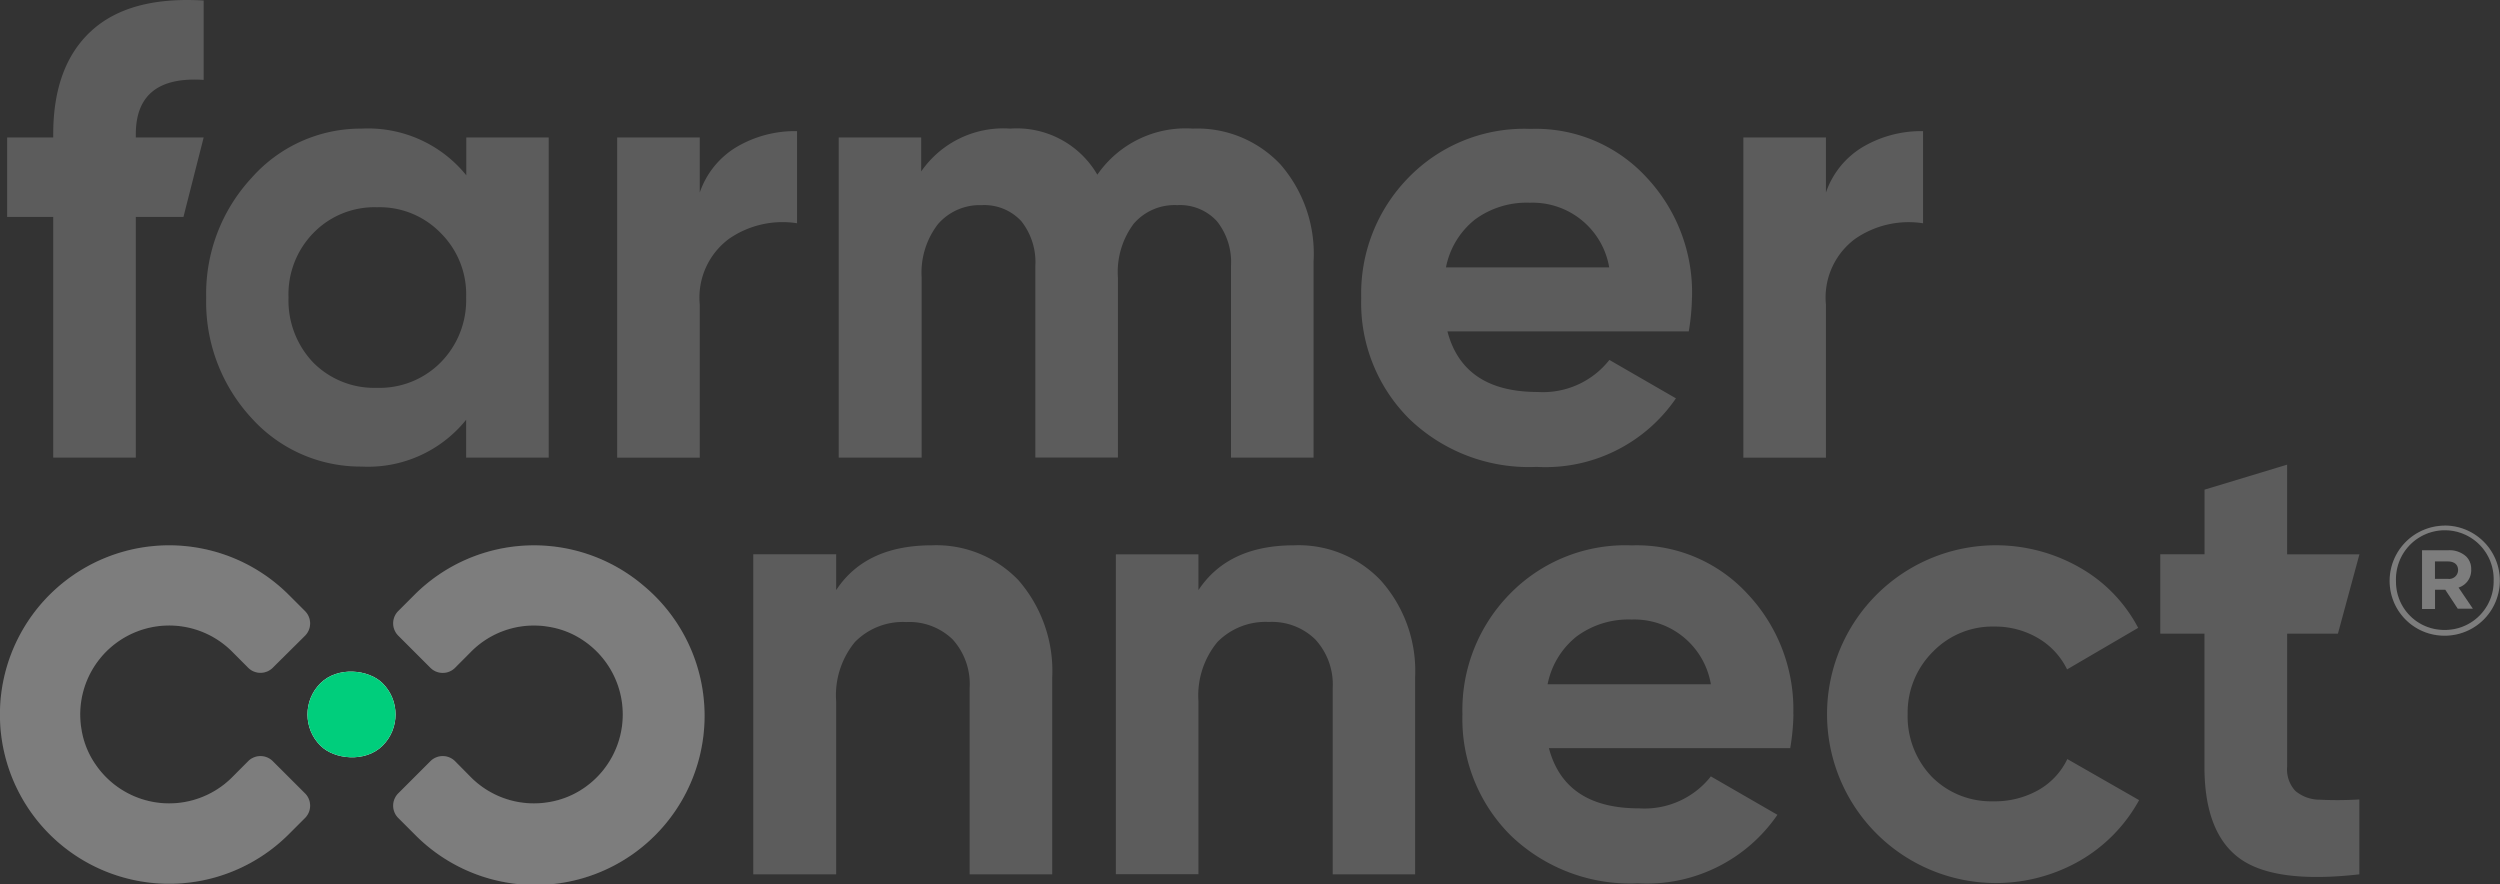<svg id="Calque_1" data-name="Calque 1" xmlns="http://www.w3.org/2000/svg" width="147.732" height="52.244" viewBox="0 0 147.732 52.244">
  <rect x="0" y="0" width="147.732" height="52.244" fill="#333333" stroke="none"/>
  <path id="Контур_4276" data-name="Контур 4276" d="M139.827,47.24v4.427c-3.3.376-5.662.072-7.052-.927s-2.1-2.805-2.1-5.431V37.444h-2.61V32.755h2.615v-3.82l4.88-1.477v5.3h4.273l-1.271,4.689h-3V45.3a1.868,1.868,0,0,0,.489,1.441,2.244,2.244,0,0,0,1.436.515,21.455,21.455,0,0,0,2.342-.015Zm-17.25-2.383,4.237,2.425a9.266,9.266,0,0,1-3.536,3.6,9.98,9.98,0,1,1,.041-17.337,8.782,8.782,0,0,1,3.439,3.557l-4.2,2.455a4.334,4.334,0,0,0-1.724-1.853,5,5,0,0,0-2.574-.679,4.9,4.9,0,0,0-3.6,1.457,5.07,5.07,0,0,0-1.524,3.727,5.148,5.148,0,0,0,1.441,3.706,4.921,4.921,0,0,0,3.6,1.436,5.24,5.24,0,0,0,2.677-.659,4.175,4.175,0,0,0,1.719-1.838Zm-8.53-37.109v5.446a5.559,5.559,0,0,0-4,.911A4.312,4.312,0,0,0,108.308,18v9.044h-4.88V8.123h4.88v3.253a5.029,5.029,0,0,1,2.193-2.7,6.8,6.8,0,0,1,3.547-.927Zm-7.66,34.463a13.058,13.058,0,0,1-.19,2H91.938q.942,3.562,5.333,3.557a4.991,4.991,0,0,0,4.237-1.889l3.933,2.27A9.367,9.367,0,0,1,97.2,52.2a10.183,10.183,0,0,1-7.526-2.836,9.708,9.708,0,0,1-2.847-7.15,9.78,9.78,0,0,1,2.8-7.114,9.53,9.53,0,0,1,7.207-2.872,8.885,8.885,0,0,1,6.846,2.872,9.945,9.945,0,0,1,2.7,7.114ZM91.861,40.435h9.647a4.592,4.592,0,0,0-4.69-3.825,5.148,5.148,0,0,0-3.243,1,4.782,4.782,0,0,0-1.714,2.821Zm8.53-22.85a13.172,13.172,0,0,1-.19,2H85.941q.942,3.578,5.333,3.578a4.994,4.994,0,0,0,4.237-1.894l3.933,2.27a9.347,9.347,0,0,1-8.236,4.051,10.173,10.173,0,0,1-7.526-2.842,9.672,9.672,0,0,1-2.836-7.145,9.781,9.781,0,0,1,2.8-7.114,9.53,9.53,0,0,1,7.207-2.872,8.885,8.885,0,0,1,6.841,2.852,9.94,9.94,0,0,1,2.7,7.114ZM85.854,15.8H95.5a4.592,4.592,0,0,0-4.689-3.82,5.148,5.148,0,0,0-3.253,1A4.782,4.782,0,0,0,85.854,15.8ZM84.031,40.054V51.667h-4.87v-11a3.933,3.933,0,0,0-1.03-2.883,3.66,3.66,0,0,0-2.739-1.03,3.984,3.984,0,0,0-3.047,1.189,4.962,4.962,0,0,0-1.117,3.5V51.657h-4.88v-18.9h4.88V34.87q1.755-2.646,5.652-2.646a6.692,6.692,0,0,1,5.106,2.059,8.023,8.023,0,0,1,2.044,5.771Zm-6-24.668V27.041h-4.88V15.716a3.876,3.876,0,0,0-.834-2.646,2.955,2.955,0,0,0-2.342-.947,3.181,3.181,0,0,0-2.574,1.1,4.763,4.763,0,0,0-.932,3.176v10.64h-4.88V15.716a3.9,3.9,0,0,0-.829-2.646,2.975,2.975,0,0,0-2.347-.947,3.264,3.264,0,0,0-2.574,1.117,4.69,4.69,0,0,0-.968,3.161v10.64H49.969V8.123h4.875v2.008A5.9,5.9,0,0,1,60.105,7.6a5.506,5.506,0,0,1,5.148,2.723A6.338,6.338,0,0,1,70.889,7.6a6.743,6.743,0,0,1,5.184,2.116,8.037,8.037,0,0,1,1.961,5.673ZM62.586,40.054V51.667h-4.88v-11a3.933,3.933,0,0,0-1-2.878,3.681,3.681,0,0,0-2.744-1.03,3.964,3.964,0,0,0-3.042,1.189,4.956,4.956,0,0,0-1.1,3.506V51.667h-4.9V32.755h4.9V34.87q1.74-2.646,5.662-2.646a6.723,6.723,0,0,1,5.106,2.059A8.165,8.165,0,0,1,62.586,40.054ZM47.509,7.747v5.446a5.559,5.559,0,0,0-4.01.911A4.323,4.323,0,0,0,41.759,18v9.044h-4.88V8.123h4.88v3.253a5.029,5.029,0,0,1,2.193-2.7,6.8,6.8,0,0,1,3.557-.927Zm-14.676.376V27.041h-4.88V24.807a7.433,7.433,0,0,1-6.177,2.764,8.663,8.663,0,0,1-6.5-2.862A10.1,10.1,0,0,1,12.592,17.6a10.074,10.074,0,0,1,2.687-7.093A8.607,8.607,0,0,1,21.786,7.6a7.466,7.466,0,0,1,6.177,2.759V8.123Zm-4.88,9.461A5.106,5.106,0,0,0,26.44,13.76a5.029,5.029,0,0,0-3.747-1.513,5.029,5.029,0,0,0-3.758,1.513,5.179,5.179,0,0,0-1.477,3.825,5.3,5.3,0,0,0,1.477,3.856,5.076,5.076,0,0,0,3.742,1.477,5.081,5.081,0,0,0,3.747-1.477,5.225,5.225,0,0,0,1.529-3.856ZM12.443.031v4.69q-4.01-.263-4.01,3.217v.185h4.01l-1.194,4.695H8.433V27.041H3.553V12.818H.83V8.123H3.553V7.938q0-4.046,2.25-6.11T12.443.031Z" transform="translate(-0.408 0)" fill="#fff" opacity="0.2"/>
  <path id="Контур_4277" data-name="Контур 4277" d="M38.041,64.984a9.992,9.992,0,0,0-13.543.546l-.942.942a1.03,1.03,0,0,0,0,1.477l1.879,1.879a1.03,1.03,0,0,0,1.477,0l.947-.952a5.23,5.23,0,0,1,4.633-1.452,5.034,5.034,0,0,1,2.033.829,5.266,5.266,0,0,1,0,8.684,5.117,5.117,0,0,1-2.028.829,5.256,5.256,0,0,1-4.633-1.436l-.952-.963a1.03,1.03,0,0,0-1.477,0l-1.879,1.879a1.03,1.03,0,0,0,0,1.477l.942.942A10,10,0,1,0,38.041,64.984Zm-21.9,10.383a1.03,1.03,0,0,0-1.477,0l-.942.947a5.261,5.261,0,0,1-8.051-.746,5,5,0,0,1-.839-2.059,5.256,5.256,0,0,1,8.89-4.633l.942.947a1.03,1.03,0,0,0,1.477,0l1.884-1.869a1.03,1.03,0,0,0,0-1.477l-.947-.947a10,10,0,1,0,0,14.141l.947-.947a1.03,1.03,0,0,0,0-1.477Z" transform="translate(-0.011 -30.376)" fill="#fff" opacity="0.2"/>
  <rect id="Прямоугольник_60" data-name="Прямоугольник 60" width="5.204" height="5.204" rx="2.602" transform="translate(17.092 42.22) rotate(-45)" fill="#fff"/>
  <path id="Контур_4278" data-name="Контур 4278" d="M38.041,64.984a9.992,9.992,0,0,0-13.543.546l-.942.942a1.03,1.03,0,0,0,0,1.477l1.879,1.879a1.03,1.03,0,0,0,1.477,0l.947-.952a5.23,5.23,0,0,1,4.633-1.452,5.034,5.034,0,0,1,2.033.829,5.266,5.266,0,0,1,0,8.684,5.117,5.117,0,0,1-2.028.829,5.256,5.256,0,0,1-4.633-1.436l-.952-.963a1.03,1.03,0,0,0-1.477,0l-1.879,1.879a1.03,1.03,0,0,0,0,1.477l.942.942A10,10,0,1,0,38.041,64.984Zm-21.9,10.383a1.03,1.03,0,0,0-1.477,0l-.942.947a5.261,5.261,0,0,1-8.051-.746,5,5,0,0,1-.839-2.059,5.256,5.256,0,0,1,8.89-4.633l.942.947a1.03,1.03,0,0,0,1.477,0l1.884-1.869a1.03,1.03,0,0,0,0-1.477l-.947-.947a10,10,0,1,0,0,14.141l.947-.947a1.03,1.03,0,0,0,0-1.477Z" transform="translate(-0.011 -30.376)" fill="#fff" opacity="0.2"/>
  <rect id="Прямоугольник_61" data-name="Прямоугольник 61" width="5.204" height="5.204" rx="2.602" transform="translate(17.092 42.22) rotate(-45)" fill="#00ce7c"/>
  <path id="Контур_4279" data-name="Контур 4279" d="M277.6,60.34A3.269,3.269,0,0,0,274.33,63.6a3.233,3.233,0,0,0,3.248,3.243,3.253,3.253,0,1,0,.021-6.507Zm2.878,3.264a2.872,2.872,0,0,1-2.9,2.9,2.842,2.842,0,0,1-2.872-2.883,2.888,2.888,0,1,1,5.771,0Z" transform="translate(-133.12 -29.279)" fill="#fff" opacity="0.2"/>
  <path id="Контур_4280" data-name="Контур 4280" d="M280.207,65.371a1.071,1.071,0,0,0,.747-1.071,1.03,1.03,0,0,0-.288-.757,1.462,1.462,0,0,0-1.071-.376H278.05v3.47h.767V65.5h.607l.736,1.117h.891Zm-.026-1.03a.526.526,0,0,1-.6.515h-.767v-1.03h.752C279.944,63.826,280.181,64,280.181,64.341Z" transform="translate(-134.925 -30.65)" fill="#fff" opacity="0.2"/>
  <path id="Контур_4281" data-name="Контур 4281" d="M277.6,60.34A3.269,3.269,0,0,0,274.33,63.6a3.233,3.233,0,0,0,3.248,3.243,3.253,3.253,0,1,0,.021-6.507Zm2.878,3.264a2.872,2.872,0,0,1-2.9,2.9,2.842,2.842,0,0,1-2.872-2.883,2.888,2.888,0,1,1,5.771,0Z" transform="translate(-133.12 -29.279)" fill="#fff" opacity="0.2"/>
  <path id="Контур_4282" data-name="Контур 4282" d="M280.207,65.371a1.071,1.071,0,0,0,.747-1.071,1.03,1.03,0,0,0-.288-.757,1.462,1.462,0,0,0-1.071-.376H278.05v3.47h.767V65.5h.607l.736,1.117h.891Zm-.026-1.03a.526.526,0,0,1-.6.515h-.767v-1.03h.752C279.944,63.826,280.181,64,280.181,64.341Z" transform="translate(-134.925 -30.65)" fill="#fff" opacity="0.2"/>
</svg>
